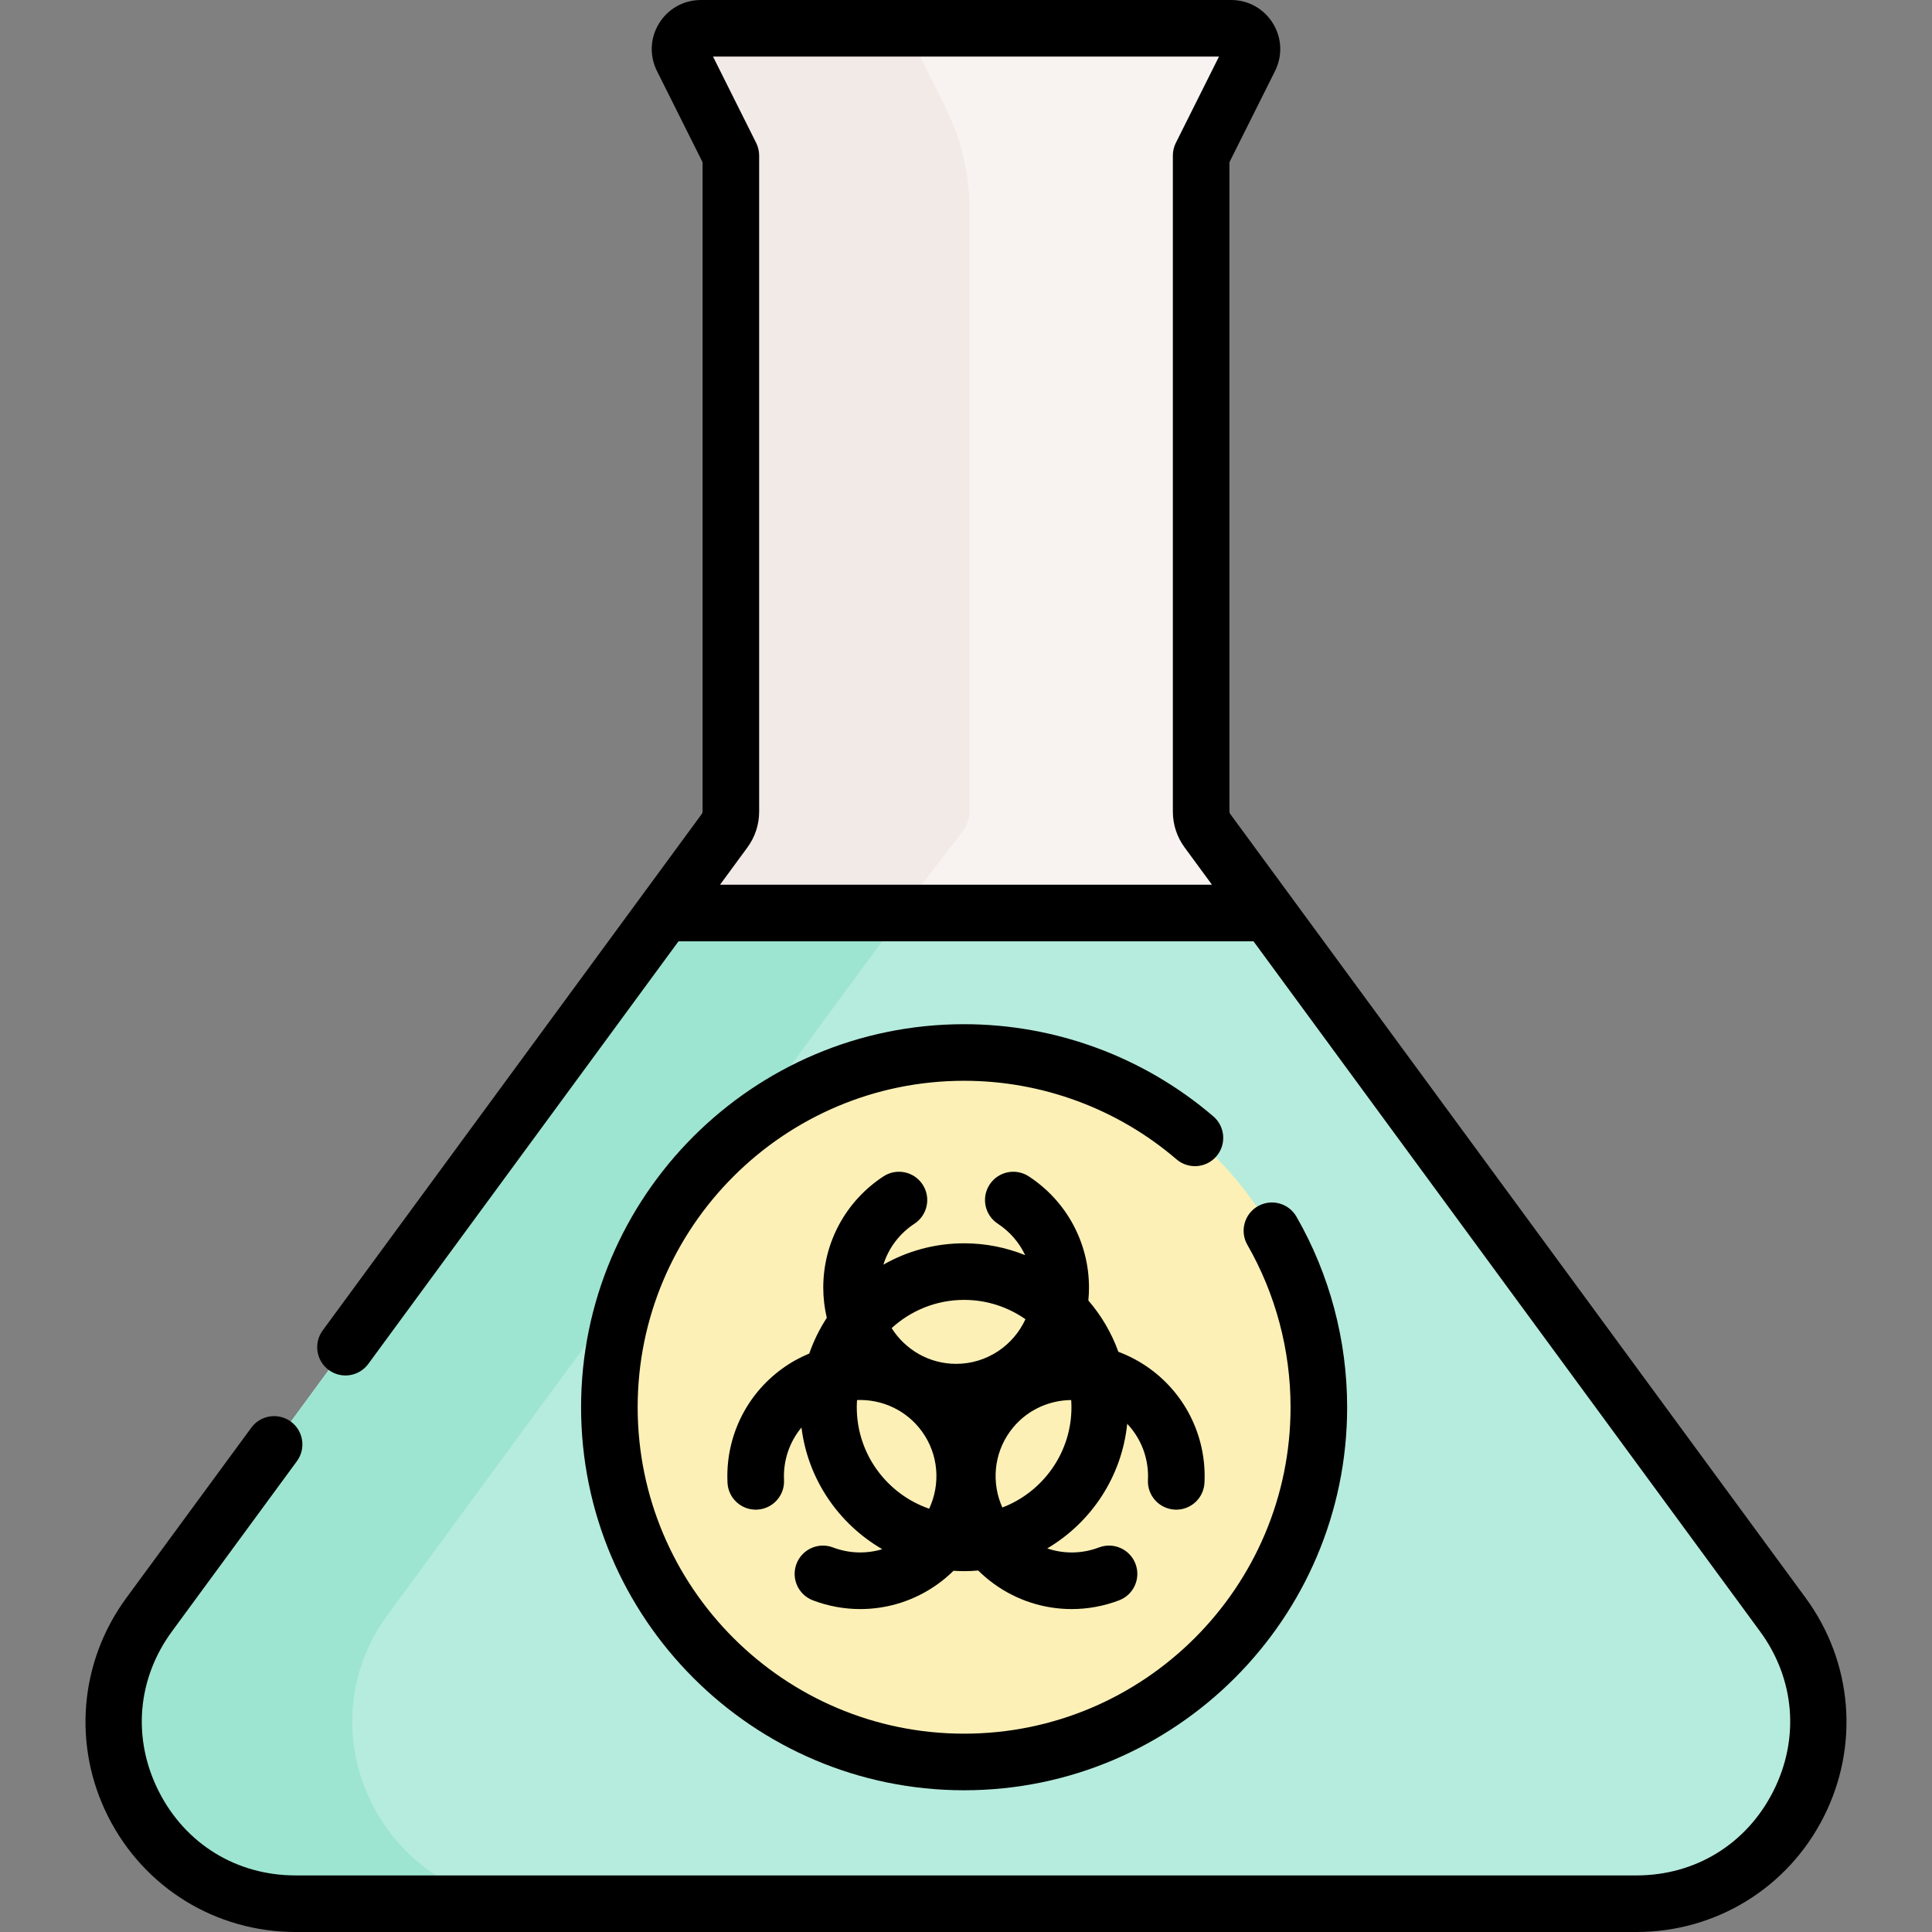 <svg id="Capa_1" enable-background="new 0 0 512.153 512.153" height="512" viewBox="0 0 512.153 512.153" width="512" xmlns="http://www.w3.org/2000/svg"><rect x="0" y="0" width="512.153" height="512.153" fill="#808080" stroke="none"/><g><g><g id="XMLID_99_"><path d="m320.077 220.221c-1.08-1.48-1.67-3.26-1.67-5.09v-173.9l12.88-25.76c1.83-3.66-.83-7.97-4.93-7.97h-140.56c-4.1 0-6.76 4.31-4.93 7.97l12.88 25.76v173.9c0 1.83-.59 3.61-1.67 5.09l-16.01 21.81 28.01 30.039h122.741l9.269-30.039z" fill="#f8f3f1"/></g><path d="m255.338 220.221c1.08-1.48 1.67-3.26 1.67-5.09v-159.769c0-9.292-2.164-18.457-6.319-26.769l-6.561-13.122c-1.83-3.66.83-7.97 4.93-7.97h-63.262c-4.096 0-6.76 4.31-4.928 7.974l12.878 25.756v173.9c0 1.83-.59 3.61-1.67 5.09l-16.01 21.81 28.01 30.039 6.7 6.215z" fill="#f2eae7"/><path d="m472.617 428.022c23.33 31.8.63 76.63-38.81 76.63h-355.46c-39.44 0-62.14-44.83-38.81-76.63l136.53-185.99h160.02z" fill="#b6ecdd"/><path d="m102.798 428.021 136.53-185.99h-63.262l-136.53 185.99c-23.33 31.8-.63 76.63 38.81 76.63h63.262c-39.44 0-62.14-44.829-38.81-76.63z" fill="#9de5d1"/><circle cx="255.577" cy="373.042" fill="#fcf0b6" r="94.038"/></g><g><path d="m478.658 423.587-152.534-207.809c-.137-.187-.212-.416-.212-.647v-172.131l12.086-24.172c2.031-4.062 1.819-8.794-.569-12.657-2.388-3.864-6.526-6.171-11.068-6.171h-140.569c-4.542 0-8.68 2.307-11.067 6.171-2.388 3.863-2.6 8.596-.569 12.657l12.086 24.172v172.131c0 .231-.075.461-.212.648l-100.491 136.907c-2.451 3.339-1.731 8.032 1.608 10.483 3.338 2.45 8.033 1.731 10.484-1.608l82.235-112.033h152.424l134.277 182.935c9.253 12.606 10.559 28.462 3.494 42.412s-20.62 22.279-36.257 22.279h-355.453c-15.638 0-29.192-8.329-36.257-22.279s-5.759-29.806 3.494-42.412l33.124-45.126c2.451-3.339 1.731-8.032-1.608-10.483-3.338-2.45-8.033-1.73-10.484 1.608l-33.124 45.126c-12.479 17.001-14.313 39.25-4.784 58.064s28.549 30.502 49.639 30.502h355.451c21.09 0 40.11-11.688 49.639-30.502s7.696-41.064-4.783-58.065zm-287.783-189.06 7.246-9.872c2.042-2.781 3.121-6.074 3.121-9.524v-173.902c0-1.164-.271-2.313-.792-3.354l-11.437-22.875h134.128l-11.438 22.875c-.521 1.042-.792 2.19-.792 3.354v173.901c0 3.45 1.079 6.743 3.121 9.523l7.247 9.873h-130.404z"/><path d="m322.459 306.521c2.697-3.144 2.334-7.879-.81-10.575-18.375-15.762-41.84-24.441-66.073-24.441-55.988 0-101.538 45.55-101.538 101.537 0 55.988 45.55 101.538 101.538 101.538s101.538-45.55 101.538-101.538c0-17.743-4.647-35.211-13.439-50.514-2.063-3.593-6.648-4.832-10.239-2.767-3.591 2.063-4.83 6.647-2.767 10.239 7.487 13.032 11.445 27.916 11.445 43.041 0 47.717-38.821 86.538-86.538 86.538s-86.538-38.821-86.538-86.538 38.821-86.537 86.538-86.537c20.652 0 40.649 7.396 56.307 20.826 3.144 2.698 7.88 2.336 10.576-.809z"/><path d="m311.442 400.185c4.126.208 7.654-2.99 7.854-7.128.578-11.928-4.836-23.229-14.483-30.231-2.629-1.909-5.439-3.39-8.344-4.477-1.814-5.031-4.535-9.629-7.959-13.608.109-1.125.169-2.264.169-3.417 0-11.921-5.965-22.94-15.958-29.479-3.465-2.269-8.115-1.297-10.382 2.169-2.268 3.466-1.297 8.114 2.169 10.382 3.202 2.096 5.682 4.992 7.252 8.329-5.006-2.017-10.465-3.138-16.184-3.138-7.777 0-15.078 2.064-21.4 5.657 1.384-4.395 4.251-8.241 8.235-10.849 3.466-2.268 4.437-6.916 2.169-10.382-2.269-3.468-6.918-4.438-10.383-2.169-9.991 6.538-15.957 17.559-15.957 29.479 0 2.762.33 5.447.934 8.028-1.912 2.927-3.478 6.096-4.646 9.453-2.495 1.035-4.91 2.367-7.19 4.021-9.647 7.002-15.061 18.304-14.483 30.231.2 4.138 3.718 7.334 7.854 7.128 4.138-.2 7.329-3.717 7.128-7.854-.249-5.138 1.435-10.073 4.626-13.915 1.709 13.788 9.897 25.588 21.419 32.257-4.22 1.277-8.801 1.158-13.065-.461-3.874-1.475-8.204.473-9.676 4.344-1.472 3.872.473 8.204 4.344 9.676 4.089 1.556 8.346 2.319 12.576 2.319 7.314 0 14.542-2.287 20.655-6.724 1.455-1.056 2.804-2.205 4.047-3.43.93.06 1.866.101 2.811.101 1.26 0 2.505-.066 3.738-.171 1.263 1.252 2.637 2.424 4.12 3.5 6.113 4.438 13.34 6.724 20.655 6.724 4.229 0 8.487-.764 12.576-2.319 3.872-1.472 5.816-5.804 4.344-9.676-1.472-3.871-5.802-5.818-9.676-4.344-4.482 1.706-9.315 1.752-13.711.257 11.61-6.865 19.771-18.969 21.189-33.039 3.756 3.963 5.774 9.311 5.503 14.901-.199 4.138 2.993 7.654 7.13 7.855zm-39.607-50.476c-3.194 6.97-10.22 11.833-18.375 11.833-7.197 0-13.51-3.792-17.094-9.47 5.066-4.645 11.812-7.485 19.211-7.485 6.042 0 11.645 1.898 16.258 5.122zm-44.642 21.428c6.534-.261 13.077 2.634 17.198 8.312 4.477 6.167 4.949 14.036 1.92 20.492-11.154-3.853-19.19-14.451-19.19-26.898.001-.642.03-1.276.072-1.906zm38.518 28.488c-2.869-6.396-2.353-14.109 2.052-20.177 3.911-5.387 10.003-8.251 16.198-8.31.042.63.071 1.263.071 1.903 0 12.122-7.621 22.491-18.321 26.584z"/></g></g></svg>
